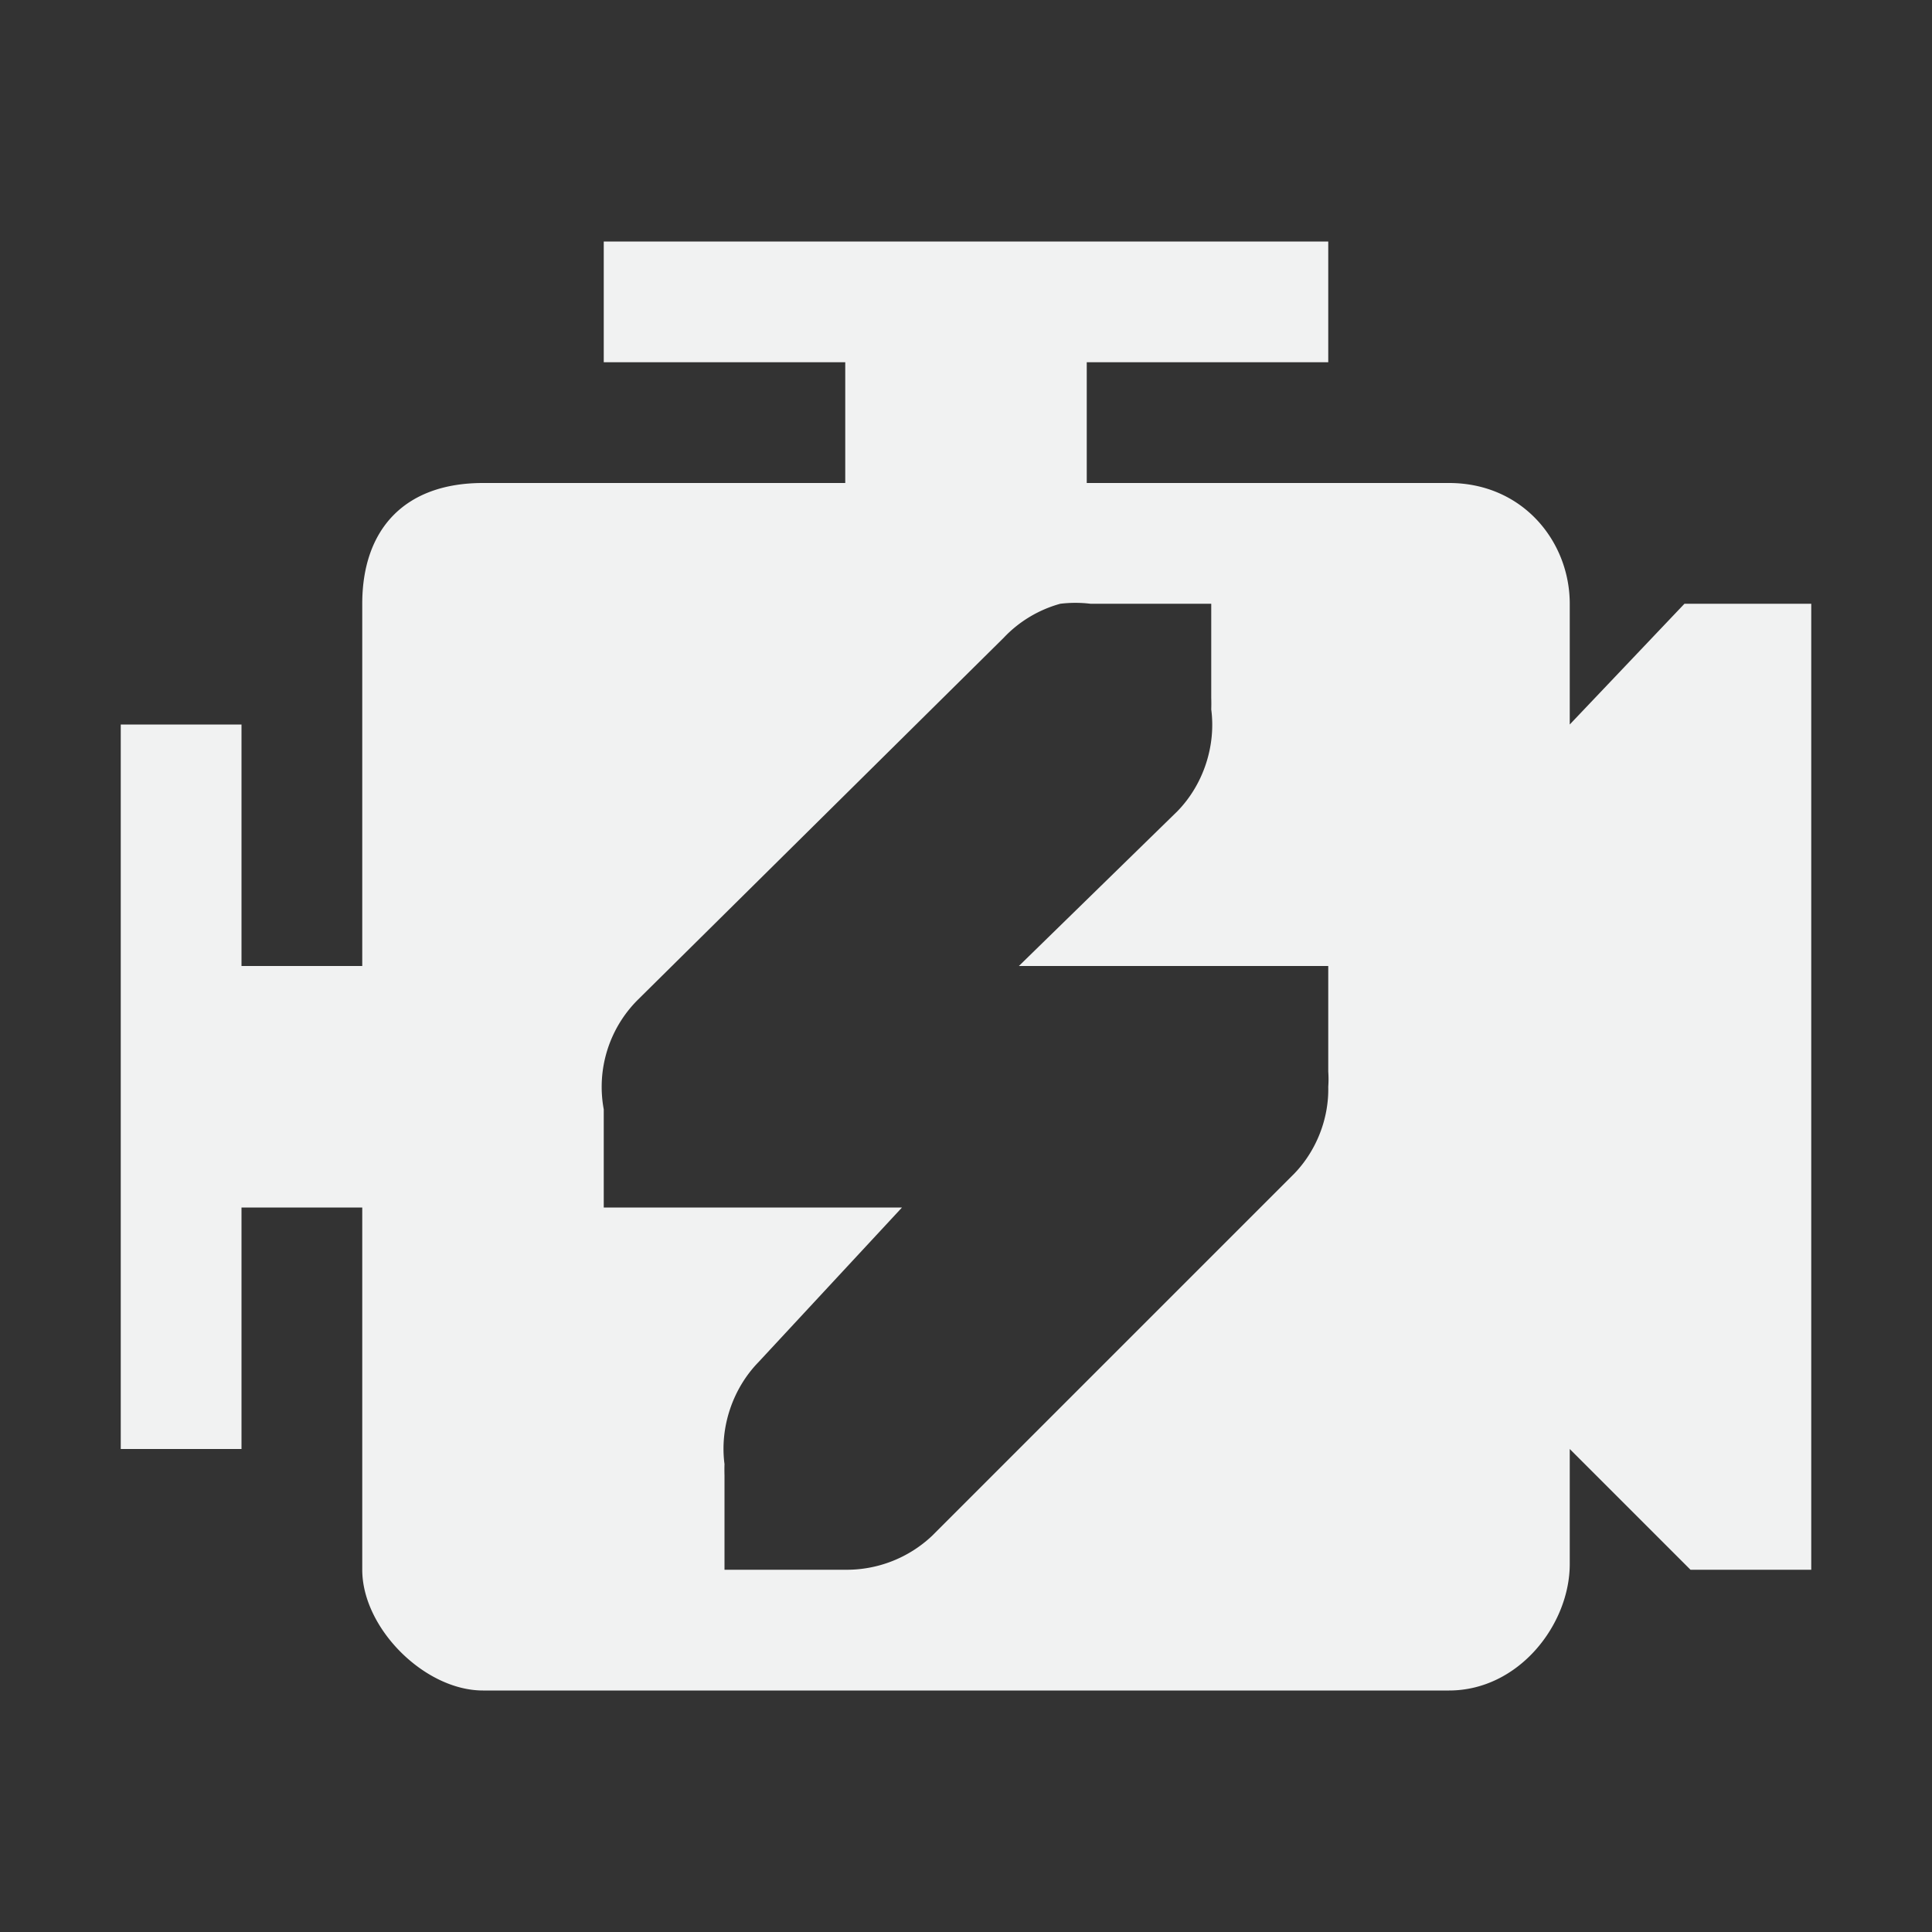 <!--Part of Monotone: https://github.com/sixsixfive/Monotone, released under cc-by-sa_v4-->
<svg viewBox="0 0 16 16" xmlns="http://www.w3.org/2000/svg">
    <rect x="0" y="0" width="16" height="16" fill="#333333" stroke="none"/>
    <path d="M5 2v1h2v1H4c-.656 0-1 .39-1 1v3H2V6H1v6h1v-2h1v3c0 .484.516 1 1 1h8c.578 0 1-.547 1-1.047V12l1 1h1V5h-1.05L13 6V5c0-.516-.39-1-1-1H9V3h2V2zm3.781 3c.083-.01.167-.01.25 0h1v.781c.001.031.001.063 0 .094.04.304-.066.624-.281.844L8.438 8H11v.875A.87.87 0 0 1 11 9c.006.264-.098.529-.281.719l-3 3A1.03 1.03 0 0 1 7 13H6v-.781a1.464 1.464 0 0 1 0-.094c-.04-.304.067-.624.281-.844L7.47 10H5v-.813a1.019 1.019 0 0 1 .281-.906l3.032-3c.126-.134.29-.232.468-.281z" style="text-indent:0;text-align:start;line-height:normal;text-transform:none;block-progression:tb;marker:none;-inkscape-font-specification:Bitstream Vera Sans" font-weight="400" color="#000" fill="#f1f2f2" overflow="visible" font-family="Bitstream Vera Sans"/>
</svg>
